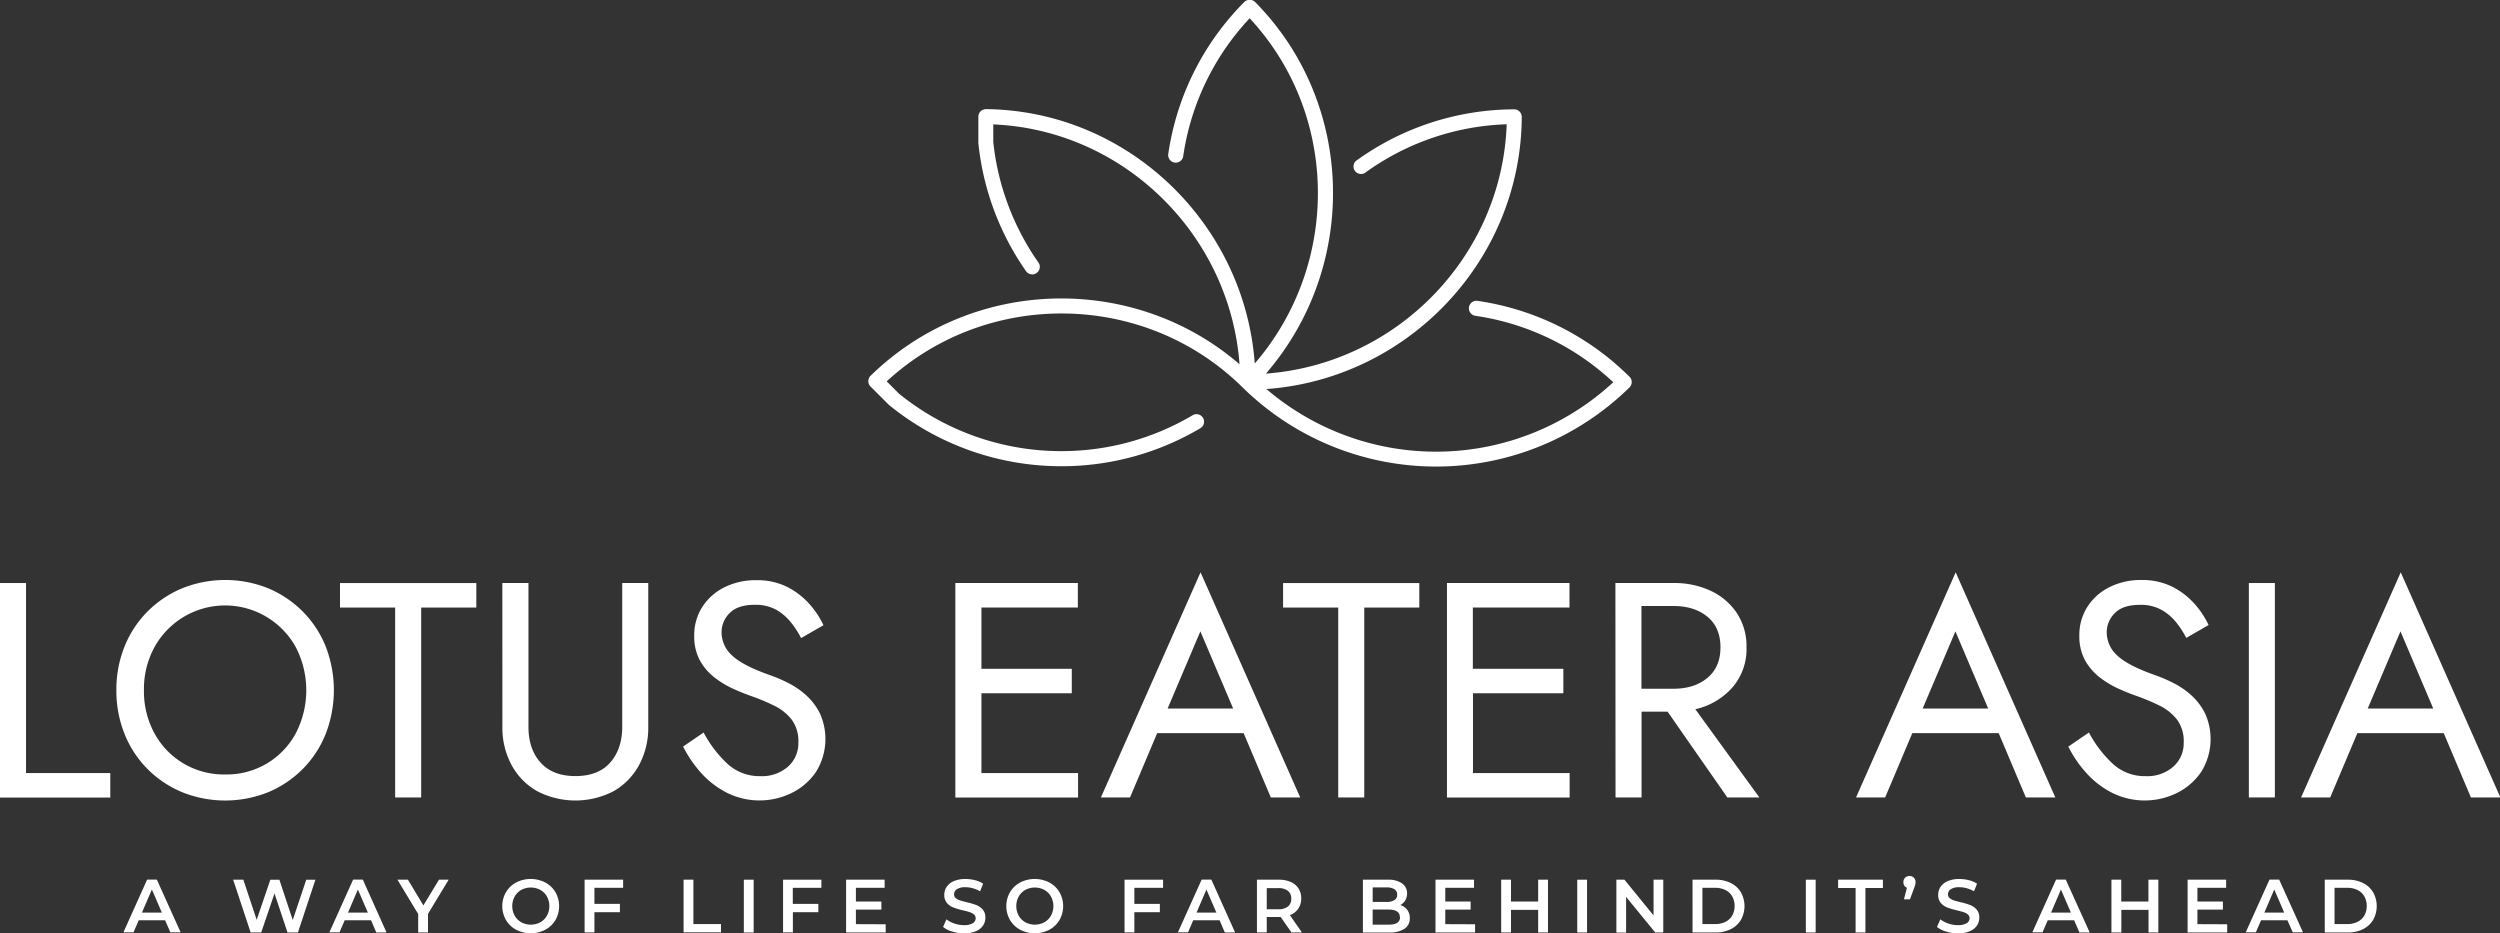 <svg xmlns="http://www.w3.org/2000/svg" viewBox="0 0 827.87 309.04"><rect x="0" y="0" width="827.87" height="309.04" fill="#333333" stroke="none"/><defs><style>.cls-1{fill:#fff;}</style></defs><title>lotus-eater-asia-logo-white</title><g id="Layer_2" data-name="Layer 2"><g id="Layer_1-2" data-name="Layer 1"><path class="cls-1" d="M539.6,124.76a89.54,89.54,0,0,0-50.32-25.13,2.5,2.5,0,0,0-.72,4.95,84.49,84.49,0,0,1,45.67,22,86.42,86.42,0,0,1-114.86,2.25c46.91-3.41,84.31-42.6,84.56-90.11a2.5,2.5,0,0,0-2.5-2.51h0A89.6,89.6,0,0,0,449,53.3a2.5,2.5,0,0,0,2.94,4,84.56,84.56,0,0,1,47-16.15c-1.54,43.68-36.31,79.35-79.73,82.57,30.74-35.53,29.61-89.5-3.6-123.07a2.57,2.57,0,0,0-3.55,0A89.52,89.52,0,0,0,386.87,51a2.5,2.5,0,1,0,4.95.72,84.49,84.49,0,0,1,22-45.67c29.59,31.78,30.09,81.39,1.69,114.32-3.39-46.5-42.1-83.74-89-84.23a2.73,2.73,0,0,0-1.79.72,2.5,2.5,0,0,0-.74,1.78v8.49c0,.08,0,.17,0,.25a90.08,90.08,0,0,0,15.79,42.42,2.5,2.5,0,0,0,4.1-2.87A85.07,85.07,0,0,1,328.92,47v-5.8C372,43,407.26,77.59,410.47,120.62c-35.08-30.26-88.64-29-122.19,3.83a2.5,2.5,0,0,0,0,3.55l6,6,.19.17a90.3,90.3,0,0,0,56.92,20.22h.17a90.11,90.11,0,0,0,45.9-12.57,2.5,2.5,0,1,0-2.55-4.3,85.12,85.12,0,0,1-43.32,11.87h-.25a85.29,85.29,0,0,1-53.61-19l-4.1-4.1c33.2-30.64,85.53-29.94,117.85,2h0a91.4,91.4,0,0,0,128.12,0,2.5,2.5,0,0,0,0-3.55Z"/><path class="cls-1" d="M0,193.07H8.62V256H36.52v8.11H0Z"/><path class="cls-1" d="M38.54,228.57a38.18,38.18,0,0,1,2.69-14.45,34.81,34.81,0,0,1,7.56-11.56,35.3,35.3,0,0,1,11.46-7.71,38.19,38.19,0,0,1,28.65,0,35.44,35.44,0,0,1,11.41,7.71,34.81,34.81,0,0,1,7.56,11.56,40.06,40.06,0,0,1,0,28.86,34.67,34.67,0,0,1-7.56,11.61A35.39,35.39,0,0,1,88.9,262.3a38.19,38.19,0,0,1-28.65,0,35.26,35.26,0,0,1-11.46-7.71A34.67,34.67,0,0,1,41.23,243,38.29,38.29,0,0,1,38.54,228.57Zm9.13,0a28.91,28.91,0,0,0,3.5,14.3,26.09,26.09,0,0,0,23.38,13.59,25.94,25.94,0,0,0,23.38-13.59,31,31,0,0,0,0-28.6,26.73,26.73,0,0,0-46.76,0A28.91,28.91,0,0,0,47.67,228.57Z"/><path class="cls-1" d="M112.59,201.19v-8.11h45.14v8.11H139.47v62.89h-8.62V201.19Z"/><path class="cls-1" d="M166.35,193.07H175v47.67q0,7.3,4,11.77T190.49,257q7.61,0,11.56-4.46t4-11.77V193.07h8.62v47.67a25.9,25.9,0,0,1-3,12.53,22,22,0,0,1-8.37,8.67,27.44,27.44,0,0,1-25.51,0,21.85,21.85,0,0,1-8.42-8.67,25.89,25.89,0,0,1-3-12.53Z"/><path class="cls-1" d="M233,242.57a38.93,38.93,0,0,0,8,10.45,15.6,15.6,0,0,0,10.8,4,13,13,0,0,0,9.13-3.14,10.37,10.37,0,0,0,3.45-8,12,12,0,0,0-2.23-7.61,16.65,16.65,0,0,0-5.83-4.61,68.82,68.82,0,0,0-7.66-3.2q-2.64-.91-5.88-2.38a30.77,30.77,0,0,1-6.19-3.75,18.44,18.44,0,0,1-4.82-5.63,16.58,16.58,0,0,1-1.88-8.22,17.23,17.23,0,0,1,2.64-9.43,18.3,18.3,0,0,1,7.3-6.54,23.09,23.09,0,0,1,10.65-2.38,22.09,22.09,0,0,1,10.09,2.18,24.78,24.78,0,0,1,7.35,5.58,28.77,28.77,0,0,1,4.77,7.15l-7.41,4.26a29.29,29.29,0,0,0-3.35-5.17A16.74,16.74,0,0,0,257,201.9a14.22,14.22,0,0,0-7-1.62q-5.78,0-8.42,2.79a8.86,8.86,0,0,0-2.64,6.24,10.41,10.41,0,0,0,3.55,7.81q3.55,3.35,12.88,6.59a49.6,49.6,0,0,1,6,2.64,26.51,26.51,0,0,1,5.83,4.11,20.27,20.27,0,0,1,4.41,6,20.62,20.62,0,0,1-1.37,19.12,20.85,20.85,0,0,1-8.06,7,24.18,24.18,0,0,1-21.35,0,29.26,29.26,0,0,1-8.62-6.59,39.37,39.37,0,0,1-6-8.77Z"/><path class="cls-1" d="M316.36,193.07h40.57v8.11H325v20.29h29.92v8.11H325V256h32v8.11H316.36Z"/><path class="cls-1" d="M420.83,264.08l-9-21.3H383.2l-9,21.3h-9.64l33-74.55,33,74.55Zm-23.33-55-10.85,25.56h21.71Z"/><path class="cls-1" d="M424.89,201.19v-8.11H470v8.11H451.77v62.89h-8.62V201.19Z"/><path class="cls-1" d="M479.16,193.07h40.57v8.11h-32v20.29H517.7v8.11H487.78V256h32v8.11H479.16Z"/><path class="cls-1" d="M534.94,193.07h19.27a28.3,28.3,0,0,1,12.32,2.59,21.06,21.06,0,0,1,8.62,7.35,19.92,19.92,0,0,1,3.2,11.36,19.38,19.38,0,0,1-4.72,13.34,23.18,23.18,0,0,1-12.22,7.15l21.2,29.21H572l-19.78-28.4h-8.62v28.4h-8.62Zm19.27,7.61H543.56v27.39h10.65q6.9,0,11.21-3.6t4.31-10.09q0-6.59-4.31-10.14T554.21,200.68Z"/><path class="cls-1" d="M670.86,264.08l-9-21.3h-28.6l-9,21.3h-9.64l33-74.55,33,74.55Zm-23.33-55-10.85,25.56h21.71Z"/><path class="cls-1" d="M691.75,242.57a39,39,0,0,0,8,10.45,15.6,15.6,0,0,0,10.8,4,13,13,0,0,0,9.13-3.14,10.37,10.37,0,0,0,3.45-8,12,12,0,0,0-2.23-7.61A16.64,16.64,0,0,0,715,233.6a68.9,68.9,0,0,0-7.66-3.2q-2.64-.91-5.88-2.38a30.74,30.74,0,0,1-6.19-3.75,18.46,18.46,0,0,1-4.82-5.63,16.58,16.58,0,0,1-1.88-8.22,17.24,17.24,0,0,1,2.64-9.43,18.3,18.3,0,0,1,7.3-6.54,23.09,23.09,0,0,1,10.65-2.38,22.09,22.09,0,0,1,10.09,2.18,24.78,24.78,0,0,1,7.35,5.58,28.72,28.72,0,0,1,4.77,7.15l-7.4,4.26a29.3,29.3,0,0,0-3.35-5.17,16.75,16.75,0,0,0-4.92-4.16,14.22,14.22,0,0,0-7-1.62q-5.78,0-8.42,2.79a8.87,8.87,0,0,0-2.64,6.24,10.41,10.41,0,0,0,3.55,7.81q3.55,3.35,12.88,6.59a49.53,49.53,0,0,1,6,2.64,26.46,26.46,0,0,1,5.83,4.11,20.29,20.29,0,0,1,4.41,6,20.62,20.62,0,0,1-1.37,19.12,20.84,20.84,0,0,1-8.06,7,24.18,24.18,0,0,1-21.35,0,29.26,29.26,0,0,1-8.62-6.59,39.33,39.33,0,0,1-6-8.77Z"/><path class="cls-1" d="M744.7,193.07h8.62v71H744.7Z"/><path class="cls-1" d="M818.24,264.08l-9-21.3h-28.6l-9,21.3h-9.64l33-74.55,33,74.55Zm-23.33-55-10.85,25.56h21.71Z"/><path class="cls-1" d="M54.67,304.75H45.93l-1.72,4H40.86l7.87-17.48h3.2l7.89,17.48h-3.4Zm-1.07-2.55-3.3-7.64L47,302.2Z"/><path class="cls-1" d="M104.45,291.31l-5.79,17.48H95.21L90.9,295.86,86.5,308.79H83l-5.79-17.48h3.37L85,304.6l4.52-13.28h3l4.42,13.36,4.47-13.36Z"/><path class="cls-1" d="M122.88,304.75h-8.74l-1.72,4h-3.35l7.87-17.48h3.2L128,308.79h-3.4Zm-1.07-2.55-3.3-7.64-3.27,7.64Z"/><path class="cls-1" d="M141.73,302.62v6.17h-3.25v-6.12l-6.87-11.36h3.47l5.12,8.51,5.17-8.51h3.2Z"/><path class="cls-1" d="M170.92,307.88a8.6,8.6,0,0,1-3.37-3.22,9.28,9.28,0,0,1,0-9.21,8.6,8.6,0,0,1,3.37-3.22,10.58,10.58,0,0,1,9.64,0,8.63,8.63,0,0,1,3.37,3.21,9.33,9.33,0,0,1,0,9.24,8.63,8.63,0,0,1-3.37,3.21,10.58,10.58,0,0,1-9.64,0Zm8-2.47a5.69,5.69,0,0,0,2.2-2.2,6.64,6.64,0,0,0,0-6.32,5.69,5.69,0,0,0-2.2-2.2,6.68,6.68,0,0,0-6.29,0,5.69,5.69,0,0,0-2.2,2.2,6.64,6.64,0,0,0,0,6.32,5.68,5.68,0,0,0,2.2,2.2,6.68,6.68,0,0,0,6.29,0Z"/><path class="cls-1" d="M196.84,294v5.32h8.44v2.75h-8.44v6.69h-3.25V291.31h12.76V294Z"/><path class="cls-1" d="M226.37,291.31h3.25V306h9.14v2.75H226.37Z"/><path class="cls-1" d="M246.32,291.31h3.25v17.48h-3.25Z"/><path class="cls-1" d="M262.53,294v5.32H271v2.75h-8.44v6.69h-3.25V291.31H272V294Z"/><path class="cls-1" d="M293.29,306.07v2.72H280.18V291.31h12.76V294h-9.51v4.54h8.44v2.67h-8.44v4.82Z"/><path class="cls-1" d="M315.3,308.47a8.14,8.14,0,0,1-3-1.52l1.12-2.52a8.82,8.82,0,0,0,2.63,1.39,9.56,9.56,0,0,0,3.13.54,5.41,5.41,0,0,0,2.91-.62,1.89,1.89,0,0,0,1-1.65,1.6,1.6,0,0,0-.54-1.24,3.78,3.78,0,0,0-1.36-.76q-.82-.27-2.25-.62a26.08,26.08,0,0,1-3.23-.95,5.31,5.31,0,0,1-2.12-1.49,4,4,0,0,1-.89-2.73,4.66,4.66,0,0,1,.79-2.63,5.32,5.32,0,0,1,2.37-1.89,9.61,9.61,0,0,1,3.88-.7,12.55,12.55,0,0,1,3.15.4,8.7,8.7,0,0,1,2.67,1.15l-1,2.52a10.11,10.11,0,0,0-2.4-1,9,9,0,0,0-2.42-.35,5.06,5.06,0,0,0-2.86.65,2,2,0,0,0-.94,1.72,1.56,1.56,0,0,0,.54,1.22,3.87,3.87,0,0,0,1.36.75q.82.27,2.25.62a23.66,23.66,0,0,1,3.2.94,5.48,5.48,0,0,1,2.13,1.49,3.92,3.92,0,0,1,.89,2.7,4.6,4.6,0,0,1-.79,2.62,5.35,5.35,0,0,1-2.38,1.87,9.71,9.71,0,0,1-3.9.7A13.34,13.34,0,0,1,315.3,308.47Z"/><path class="cls-1" d="M337.83,307.88a8.6,8.6,0,0,1-3.37-3.22,9.28,9.28,0,0,1,0-9.21,8.6,8.6,0,0,1,3.37-3.22,10.58,10.58,0,0,1,9.64,0,8.63,8.63,0,0,1,3.37,3.21,9.33,9.33,0,0,1,0,9.24,8.63,8.63,0,0,1-3.37,3.21,10.58,10.58,0,0,1-9.64,0Zm8-2.47a5.69,5.69,0,0,0,2.2-2.2,6.64,6.64,0,0,0,0-6.32,5.69,5.69,0,0,0-2.2-2.2,6.68,6.68,0,0,0-6.29,0,5.69,5.69,0,0,0-2.2,2.2,6.64,6.64,0,0,0,0,6.32,5.68,5.68,0,0,0,2.2,2.2,6.68,6.68,0,0,0,6.29,0Z"/><path class="cls-1" d="M375.64,294v5.32h8.44v2.75h-8.44v6.69h-3.25V291.31h12.76V294Z"/><path class="cls-1" d="M403.87,304.75h-8.74l-1.72,4h-3.35l7.87-17.48h3.2L409,308.79h-3.4Zm-1.07-2.55-3.3-7.64-3.27,7.64Z"/><path class="cls-1" d="M427.67,308.79l-3.57-5.12a6.52,6.52,0,0,1-.67,0h-3.95v5.09h-3.25V291.31h7.19a9.67,9.67,0,0,1,4,.75,5.76,5.76,0,0,1,2.58,2.15,6,6,0,0,1,.9,3.32,5.92,5.92,0,0,1-1,3.4,5.72,5.72,0,0,1-2.76,2.12l4,5.74ZM426.5,295a5,5,0,0,0-3.22-.9h-3.8v7h3.8a4.94,4.94,0,0,0,3.22-.91,3.17,3.17,0,0,0,1.1-2.58A3.13,3.13,0,0,0,426.5,295Z"/><path class="cls-1" d="M466,301.29a4.41,4.41,0,0,1,.85,2.76,4,4,0,0,1-1.75,3.51,8.78,8.78,0,0,1-5.09,1.24h-8.69V291.31h8.19a8,8,0,0,1,4.77,1.21,3.89,3.89,0,0,1,1.67,3.33,4.38,4.38,0,0,1-.6,2.3,4.11,4.11,0,0,1-1.65,1.55A4.61,4.61,0,0,1,466,301.29Zm-11.44-7.43v4.82h4.59a4.67,4.67,0,0,0,2.61-.61,2,2,0,0,0,.91-1.79,2,2,0,0,0-.91-1.81,4.67,4.67,0,0,0-2.61-.61Zm9,9.86q0-2.52-3.77-2.52h-5.24v5h5.24Q463.62,306.24,463.62,303.72Z"/><path class="cls-1" d="M488.47,306.07v2.72H475.36V291.31h12.76V294H478.6v4.54H487v2.67H478.6v4.82Z"/><path class="cls-1" d="M512.61,291.31v17.48h-3.25V301.3h-9v7.49h-3.25V291.31h3.25v7.22h9v-7.22Z"/><path class="cls-1" d="M522.3,291.31h3.25v17.48H522.3Z"/><path class="cls-1" d="M550.79,291.31v17.48h-2.67L538.48,297v11.83h-3.22V291.31h2.67l9.64,11.83V291.31Z"/><path class="cls-1" d="M560.48,291.31h7.64a11,11,0,0,1,5,1.09,8,8,0,0,1,3.37,3.07,9.36,9.36,0,0,1,0,9.16,8,8,0,0,1-3.37,3.07,11,11,0,0,1-5,1.09h-7.64ZM568,306a7.42,7.42,0,0,0,3.38-.74,5.27,5.27,0,0,0,2.25-2.1,6.73,6.73,0,0,0,0-6.32,5.27,5.27,0,0,0-2.25-2.1,7.42,7.42,0,0,0-3.38-.74h-4.25v12Z"/><path class="cls-1" d="M598,291.31h3.25v17.48H598Z"/><path class="cls-1" d="M614.48,294.06h-5.79v-2.75h14.83v2.75h-5.79v14.73h-3.25Z"/><path class="cls-1" d="M633.76,290.66a2,2,0,0,1,.57,1.47,3.43,3.43,0,0,1-.11.87q-.11.42-.44,1.27l-1.3,3.55h-2l1-3.85a1.67,1.67,0,0,1-.86-.69,2.11,2.11,0,0,1-.31-1.16,2,2,0,0,1,.57-1.47,2.11,2.11,0,0,1,2.9,0Z"/><path class="cls-1" d="M644.43,308.47a8.15,8.15,0,0,1-3-1.52l1.12-2.52a8.83,8.83,0,0,0,2.63,1.39,9.56,9.56,0,0,0,3.13.54,5.41,5.41,0,0,0,2.91-.62,1.89,1.89,0,0,0,1-1.65,1.6,1.6,0,0,0-.54-1.24,3.78,3.78,0,0,0-1.36-.76q-.82-.27-2.25-.62a26.1,26.1,0,0,1-3.23-.95,5.32,5.32,0,0,1-2.12-1.49,4,4,0,0,1-.89-2.73,4.67,4.67,0,0,1,.79-2.63,5.32,5.32,0,0,1,2.37-1.89,9.61,9.61,0,0,1,3.88-.7,12.55,12.55,0,0,1,3.15.4,8.7,8.7,0,0,1,2.67,1.15l-1,2.52a10.13,10.13,0,0,0-2.4-1,9,9,0,0,0-2.42-.35,5.06,5.06,0,0,0-2.86.65,2,2,0,0,0-.94,1.72,1.56,1.56,0,0,0,.54,1.22,3.88,3.88,0,0,0,1.36.75q.82.27,2.25.62a23.71,23.71,0,0,1,3.2.94,5.49,5.49,0,0,1,2.13,1.49,3.92,3.92,0,0,1,.89,2.7,4.6,4.6,0,0,1-.79,2.62,5.35,5.35,0,0,1-2.38,1.87,9.7,9.7,0,0,1-3.89.7A13.34,13.34,0,0,1,644.43,308.47Z"/><path class="cls-1" d="M686.84,304.75H678.1l-1.72,4H673l7.87-17.48h3.2L692,308.79h-3.4Zm-1.07-2.55-3.3-7.64-3.27,7.64Z"/><path class="cls-1" d="M714.73,291.31v17.48h-3.25V301.3h-9v7.49H699.2V291.31h3.25v7.22h9v-7.22Z"/><path class="cls-1" d="M737.53,306.07v2.72H724.42V291.31h12.76V294h-9.51v4.54h8.44v2.67h-8.44v4.82Z"/><path class="cls-1" d="M757.48,304.75h-8.74l-1.72,4h-3.35l7.87-17.48h3.2l7.89,17.48h-3.4Zm-1.07-2.55-3.3-7.64-3.27,7.64Z"/><path class="cls-1" d="M769.84,291.31h7.64a11,11,0,0,1,5,1.09,8,8,0,0,1,3.37,3.07,9.36,9.36,0,0,1,0,9.16,8,8,0,0,1-3.37,3.07,11,11,0,0,1-5,1.09h-7.64ZM777.33,306a7.42,7.42,0,0,0,3.38-.74,5.27,5.27,0,0,0,2.25-2.1,6.73,6.73,0,0,0,0-6.32,5.27,5.27,0,0,0-2.25-2.1,7.42,7.42,0,0,0-3.38-.74h-4.25v12Z"/></g></g></svg>